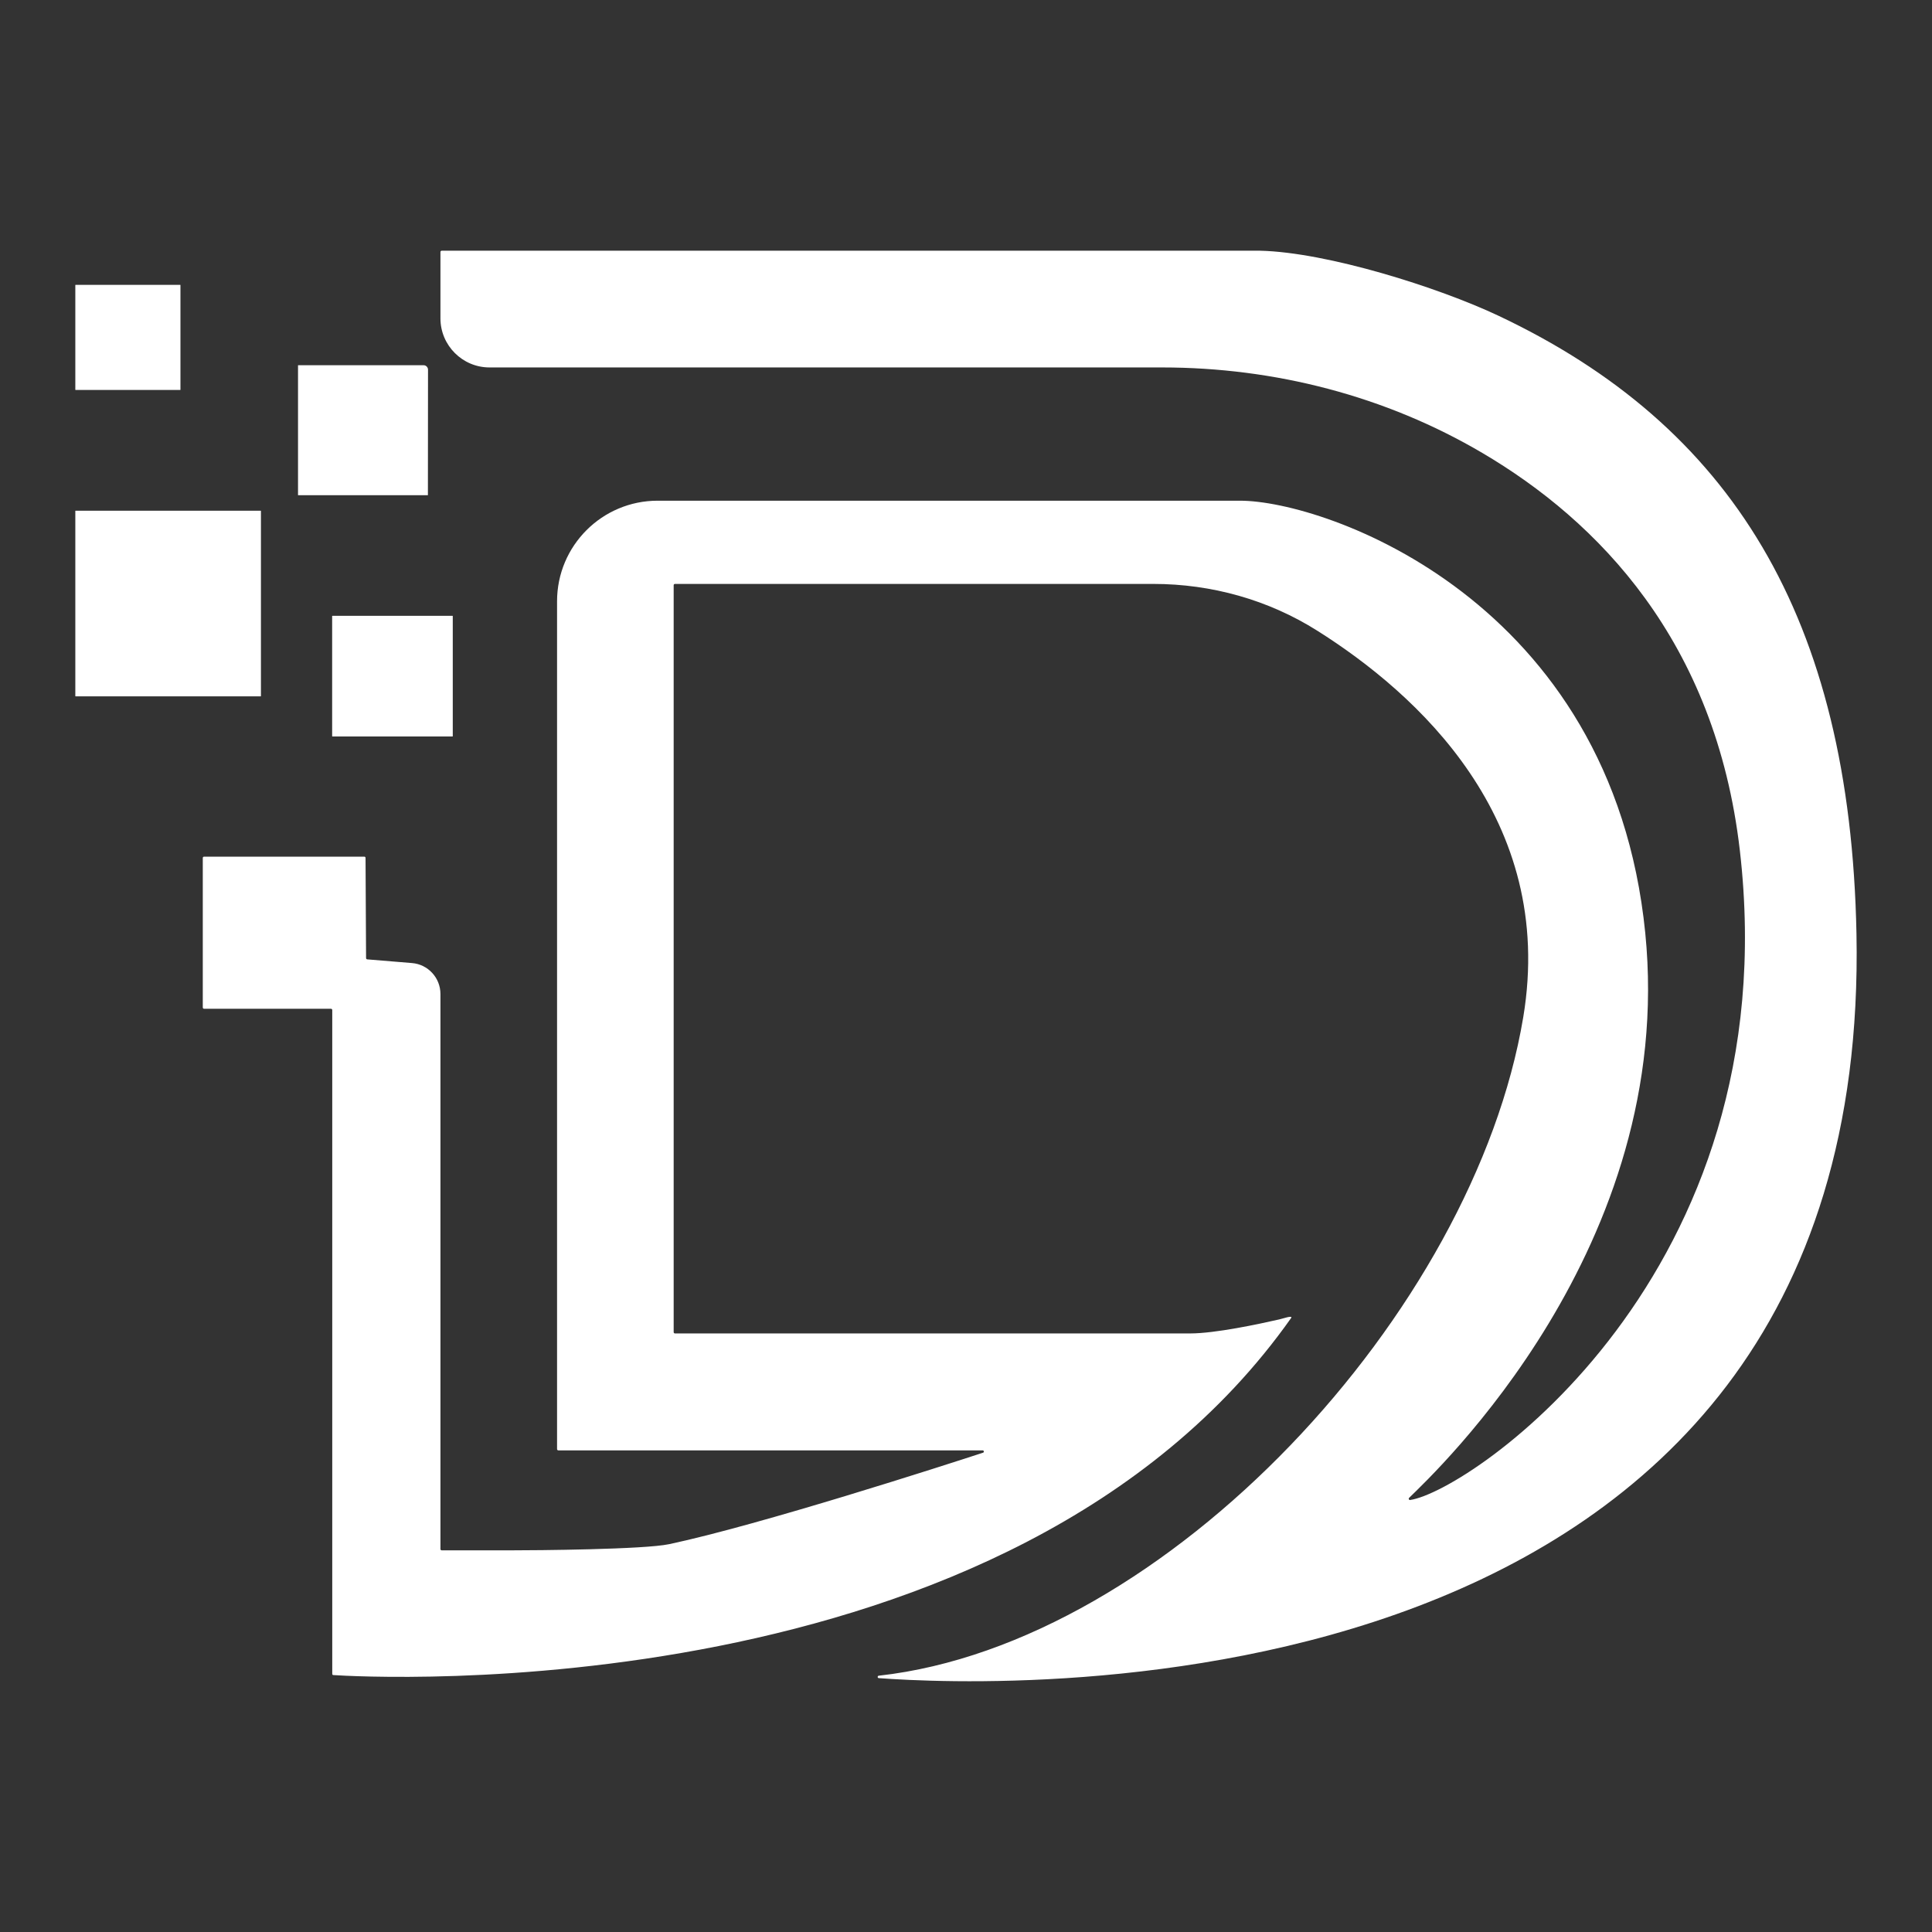 <?xml version="1.0" encoding="utf-8"?>
<!-- Generator: Adobe Illustrator 25.4.1, SVG Export Plug-In . SVG Version: 6.00 Build 0)  -->
<svg version="1.1" id="Layer_1" xmlns="http://www.w3.org/2000/svg" xmlns:xlink="http://www.w3.org/1999/xlink" x="0px" y="0px"
	 viewBox="0 0 1834 1834" style="enable-background:new 0 0 1834 1834;" xml:space="preserve">
<rect x="0" y="0" width="1834" height="1834" fill="#333333" stroke="none"/>
<style type="text/css">
	.st0{fill:#FFFFFF;}
</style>
<g>
	<g>
		<path class="st0" d="M347.5,909.5l-0.5-95.2c0-0.6-0.5-1.1-1.2-1.1H193.7c-0.6,0-1.2,0.5-1.2,1.2v142c0,0.6,0.5,1.2,1.2,1.2h120.5
			c0.6,0,1.2,0.5,1.2,1.2V1589c0,0.6,0.4,1.1,1,1.1c28.7,1.9,643.3,37.7,909.2-338.9c2.1-3-7.7,0.5-11.3,1.3
			c-19.3,4.4-60.8,13.3-84.5,13.3H640.7c-0.6,0-1.2-0.5-1.2-1.2V555.5c0-0.6,0.5-1.2,1.2-1.2l454.2,0c55.1,0,109.2,15.1,155.7,44.5
			c93.6,59,226.8,178.1,195.4,366.7c-46.7,280.3-338.4,594.8-611.8,625.2c-1.4,0.2-1.4,2.2,0,2.3c112.6,8.4,942.8,45.3,928.1-706.6
			c-5.9-301-119.2-482.5-339.9-586.7c-57.4-27.1-162.7-60.2-226.1-61.7h-777c-0.6,0-1.2,0.5-1.2,1.2v63c0,25.7,20.9,46.6,46.6,46.6
			h638.4c106.7,0,212.1,27,304.1,81.2c109.4,64.4,221.4,178.2,244.4,377.4c46.5,402.7-255.9,608.2-313,616.5c-1.1,0.2-1.8-1.2-1-2
			c24.4-23.9,254-238.5,224.2-536.3c-31.6-316.3-304-410.3-384.6-410.3H624.3c-52.7,0-95.5,42.7-95.5,95.5v804.8
			c0,0.6,0.5,1.2,1.2,1.2h402.8c1.3,0,1.6,1.8,0.4,2.2c-36.7,12-211.4,68.4-297.8,86.8c-23.8,5.1-126.7,5.9-151.1,5.9h-65
			c-0.6,0-1.2-0.5-1.2-1.2V943.6c0-15.4-11.8-28.2-27.1-29.4l-42.5-3.5C348,910.6,347.5,910.1,347.5,909.5z"/>
		<path class="st0" d="M429.5,699.1H315.5c-0.1,0-0.2-0.1-0.2-0.2V584.8c0-0.1,0.1-0.2,0.2-0.2h114.1c0.1,0,0.2,0.1,0.2,0.2v114.1
			C429.8,699,429.7,699.1,429.5,699.1z"/>
		<path class="st0" d="M247.5,661H71.7c-0.1,0-0.2-0.1-0.2-0.2V485c0-0.1,0.1-0.2,0.2-0.2h175.8c0.1,0,0.2,0.1,0.2,0.2v175.8
			C247.7,660.9,247.6,661,247.5,661z"/>
		<path class="st0" d="M406.2,470.1H282.9V346.8c0,0,0-0.1,0.1-0.1h119.1c2.3,0,4.2,1.9,4.2,4.2L406.2,470.1
			C406.3,470,406.2,470.1,406.2,470.1z"/>
		<path class="st0" d="M171.1,370.2H71.7c-0.1,0-0.2-0.1-0.2-0.2v-99.4c0-0.1,0.1-0.2,0.2-0.2h99.4c0.1,0,0.2,0.1,0.2,0.2V370
			C171.3,370.1,171.2,370.2,171.1,370.2z"/>
	</g>
</g>
</svg>
